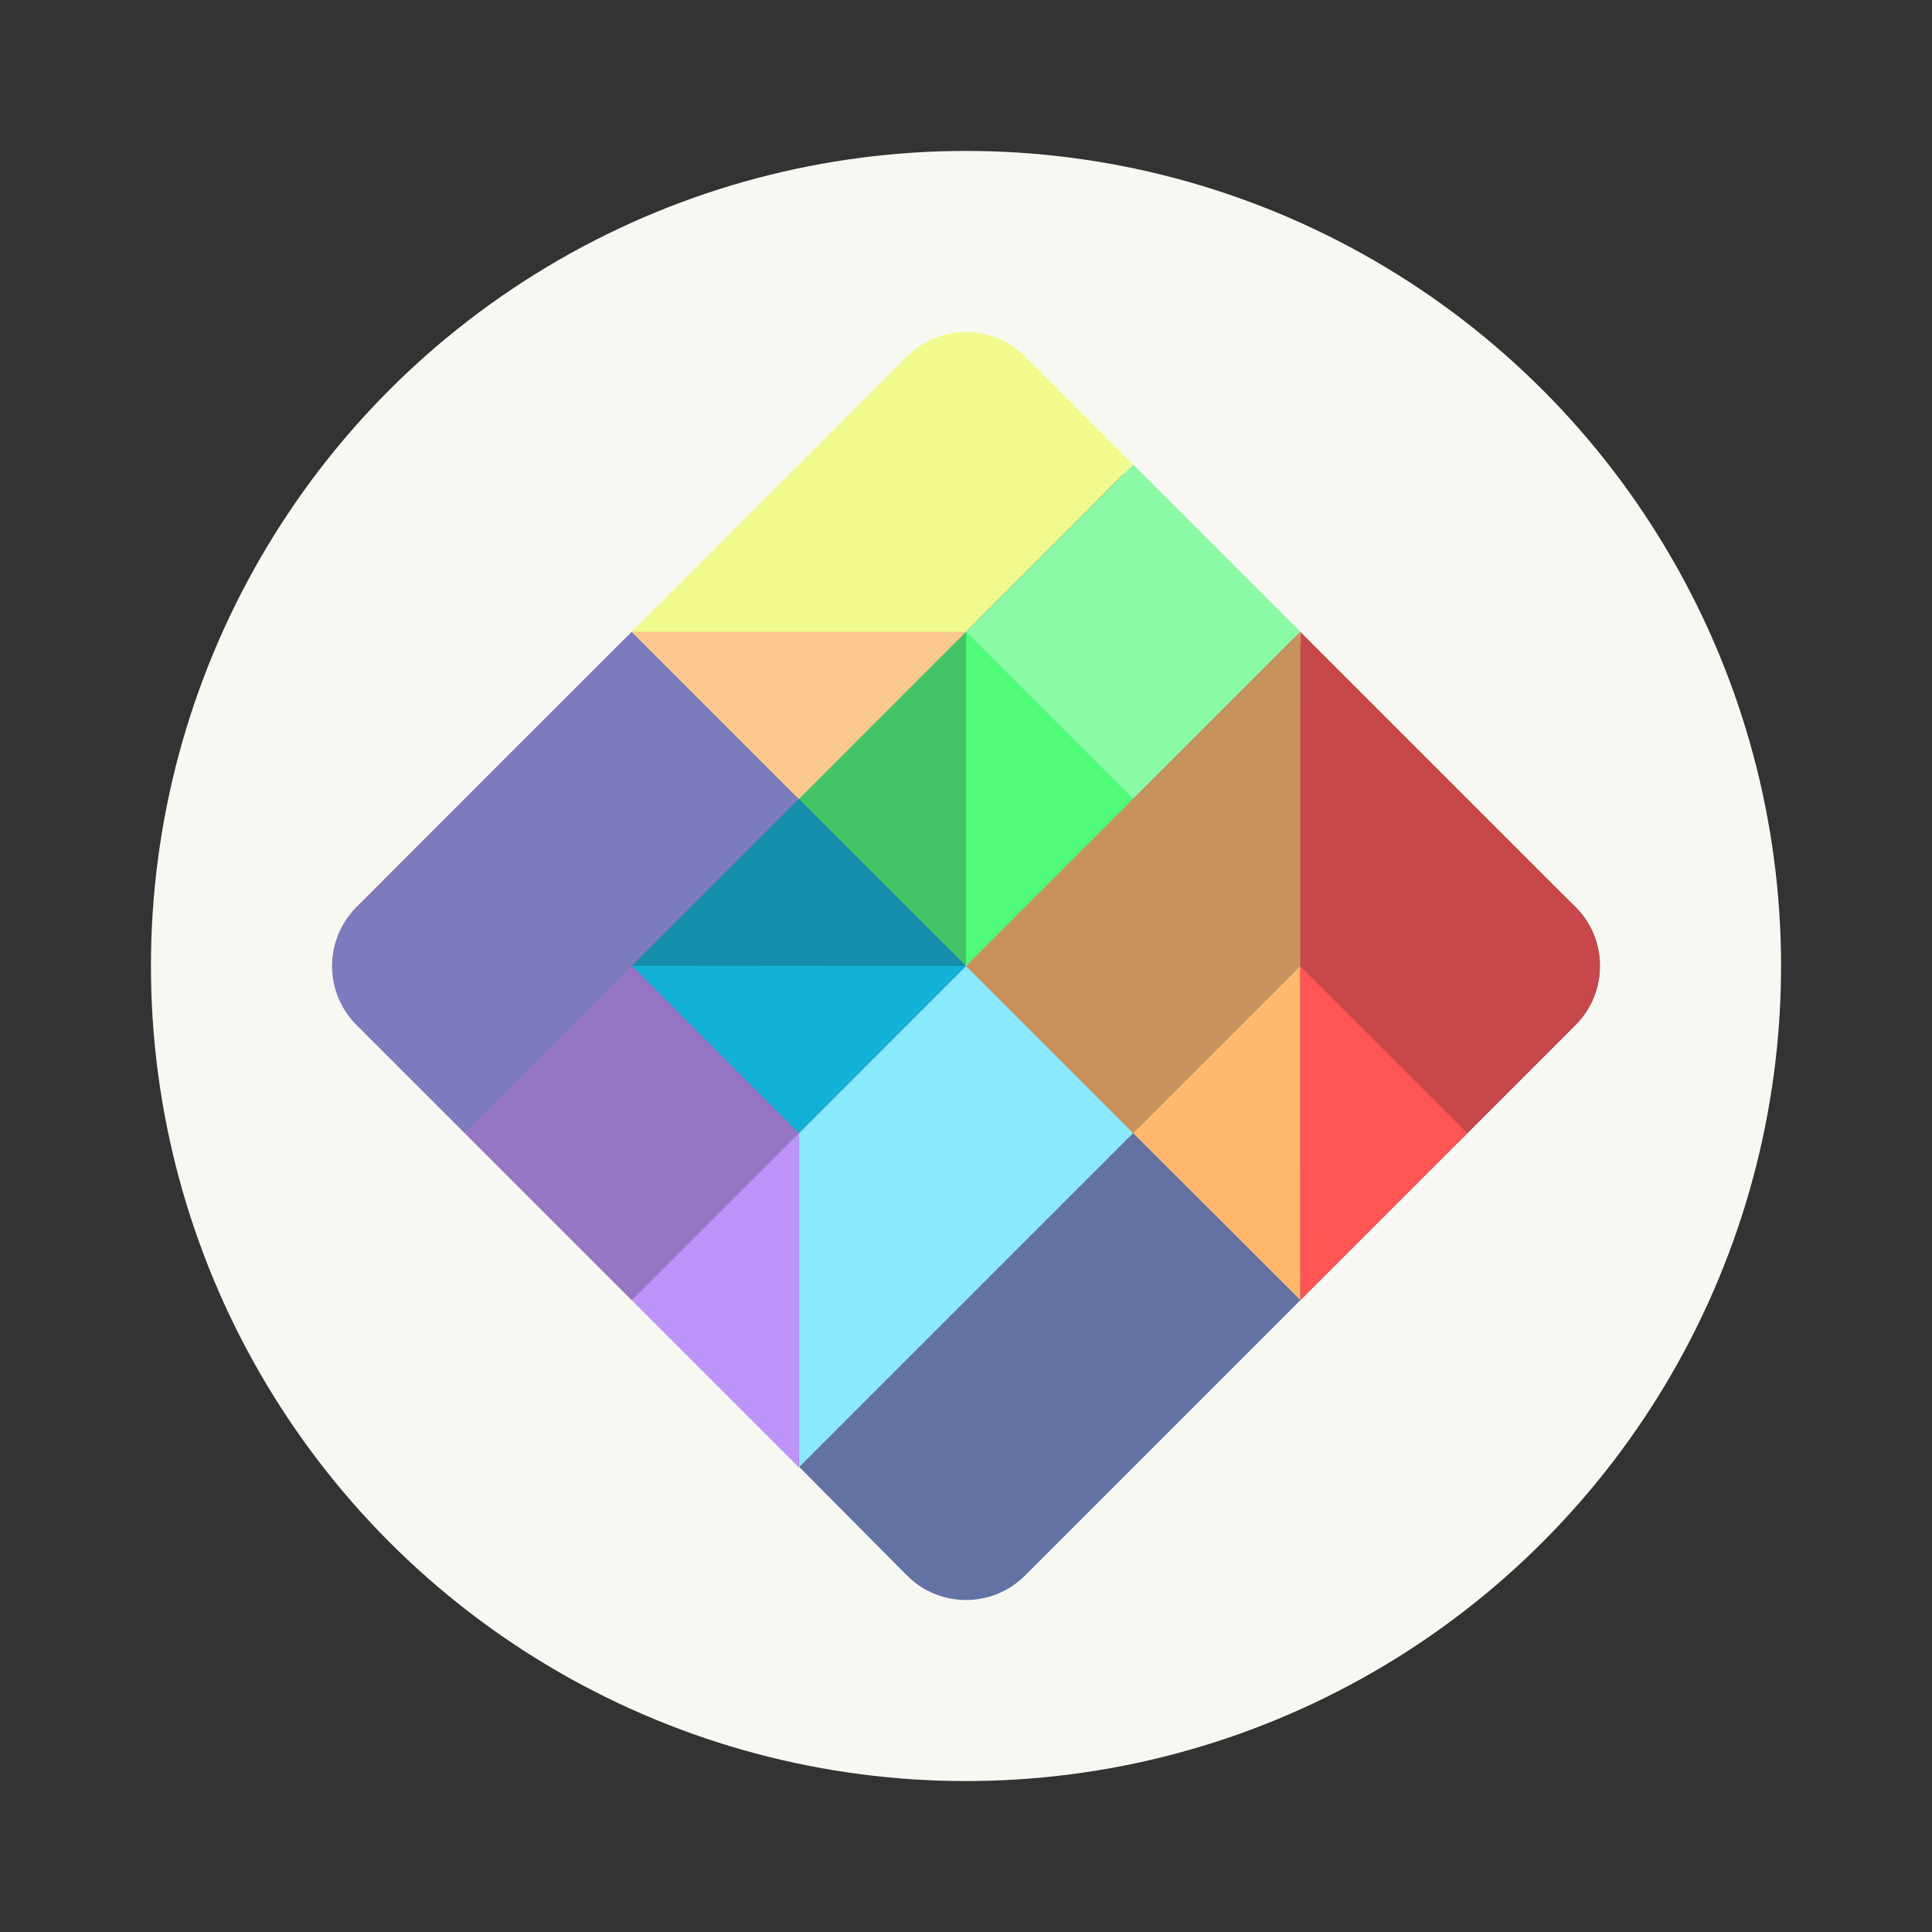 <?xml version="1.0" encoding="UTF-8" standalone="no"?>
<svg
   width="64"
   height="64"
   version="1.0"
   id="svg42"
   sodipodi:docname="de.haeckerfelix.Fragments.svg"
   inkscape:version="1.2.2 (b0a8486541, 2022-12-01)"
   xmlns:inkscape="http://www.inkscape.org/namespaces/inkscape"
   xmlns:sodipodi="http://sodipodi.sourceforge.net/DTD/sodipodi-0.dtd"
   xmlns="http://www.w3.org/2000/svg"
   xmlns:svg="http://www.w3.org/2000/svg">
  <rect width="100%" height="100%" fill="#333333" stroke="none"/>
  <defs
     id="defs46" />
  <sodipodi:namedview
     id="namedview44"
     pagecolor="#505050"
     bordercolor="#eeeeee"
     borderopacity="1"
     inkscape:showpageshadow="0"
     inkscape:pageopacity="0"
     inkscape:pagecheckerboard="0"
     inkscape:deskcolor="#505050"
     showgrid="false"
     inkscape:zoom="15.921875"
     inkscape:cx="29.895976"
     inkscape:cy="32.031403"
     inkscape:window-width="2560"
     inkscape:window-height="1361"
     inkscape:window-x="0"
     inkscape:window-y="0"
     inkscape:window-maximized="1"
     inkscape:current-layer="svg42" />
  <circle
     cx="32"
     cy="32"
     r="27"
     fill="#f8f8f2"
     stroke-width="3.78"
     style="paint-order:stroke fill markers"
     id="circle2" />
  <g
     transform="matrix(.875 0 0 .875 4 4.346)"
     stroke-width=".395"
     id="g40">
    <path
       d="m32 8.483v0.002c-0.809 0-1.617 0.308-2.236 0.928l-20.656 19.979c-0.595 0.592-0.928 1.397-0.926 2.236h-0.002c-0.002 0.84 0.332 1.646 0.928 2.238l20.656 20.812c1.234 1.239 3.239 1.239 4.473 0l20.836-20.836c0.595-0.593 0.928-1.399 0.926-2.238h0.002c0.002-0.839-0.332-1.645-0.928-2.236l-20.836-19.955c-0.592-0.595-1.397-0.93-2.236-0.93z"
       fill="#1c71d8"
       id="path4"
       style="fill:#6272a4" />
    <path
       d="m25.672 25.277 6.327-6.327v12.655l-6.327 6.327z"
       fill="#26a269"
       id="path6"
       style="fill:#44c367" />
    <path
       d="m19.354 31.594-6.336 6.338 6.328 6.328 6.326-6.328z"
       fill="#813d9c"
       id="path8"
       style="fill:#9576c5" />
    <path
       d="m38.327 37.932-12.655 12.655v-12.655l12.612-12.751z"
       fill="#98c1f1"
       id="path10"
       style="fill:#8be9fd" />
    <path
       d="m38.327 12.623-6.327 6.327v12.655l12.655-12.655z"
       fill="#2ec27e"
       id="path12"
       style="fill:#50fa7b" />
    <path
       d="m19.359 18.938-4.816 4.814-5.75 5.764a3.145 3.145 0 0 0-0.793 2.088 3.145 3.145 0 0 0 0.928 2.238l4.09 4.09 12.654-12.654zm-11.344 13.771a3.145 3.145 0 0 0 0.123 0.615 3.145 3.145 0 0 1-0.123-0.615z"
       fill="#613583"
       id="path14"
       style="fill:#7b7bbd" />
    <path
       d="m32 7.603c-0.809 0-1.618 0.309-2.237 0.929l-10.418 10.418 6.327 6.328 12.65-12.661-4.085-4.085a3.153 3.153 0 0 0-2.237-0.929z"
       fill="#f5c211"
       id="path16"
       style="fill:#f1fa8c" />
    <path
       d="m44.654 18.949-0.025 13.406 5.965 5.965 4.479-4.479a3.145 3.145 0 0 0 0.926-2.238 3.144 3.144 0 0 0-0.926-2.236z"
       fill="#e01b24"
       id="path18"
       style="fill:#c7484a" />
    <path
       d="m32 31.604 12.655-12.655v12.655l-6.327 6.327z"
       fill="#ff7800"
       id="path20"
       style="fill:#c7925b" />
    <path
       d="m32 18.95 6.327 6.327 6.327-6.327-6.327-6.327z"
       fill="#f8f8f2"
       opacity=".2"
       id="path22"
       style="opacity:0.35" />
    <path
       d="m19.345 18.95-10.419 10.418a3.145 3.145 0 0 0-0.21 0.233l10.63-10.65z"
       fill="#dc8add"
       id="path24"
       style="fill:#c7639f" />
    <path
       d="m19.345 18.95 6.327 6.327 6.327-6.327z"
       fill="#e5a50a"
       id="path26"
       style="fill:#fdc88e" />
    <path
       d="m38.327 37.932 6.332 6.323-0.005-12.65z"
       fill="#ffa348"
       id="path28"
       style="fill:#ffb86c" />
    <path
       d="m25.672 37.932 6.327-6.327-6.321-6.281z"
       fill="#3584e4"
       id="path30"
       style="fill:#6272a4" />
    <path
       d="m44.654 31.604 0.006 12.65 6.318-6.318z"
       fill="#f66151"
       id="path32"
       style="fill:#ff5555" />
    <path
       d="m25.672 37.932-6.326 6.326v2e-3l6.326 6.326z"
       fill="#c061cb"
       id="path34"
       style="fill:#bd93f9" />
    <path
       d="m32 31.604-6.327-6.327-6.327 6.327z"
       fill="#1a5fb4"
       id="path36"
       style="fill:#168daa" />
    <path
       d="m32 31.604-6.327 6.327-6.318-6.337z"
       fill="#3584e4"
       id="path38"
       style="fill:#13b1d5" />
  </g>
</svg>
